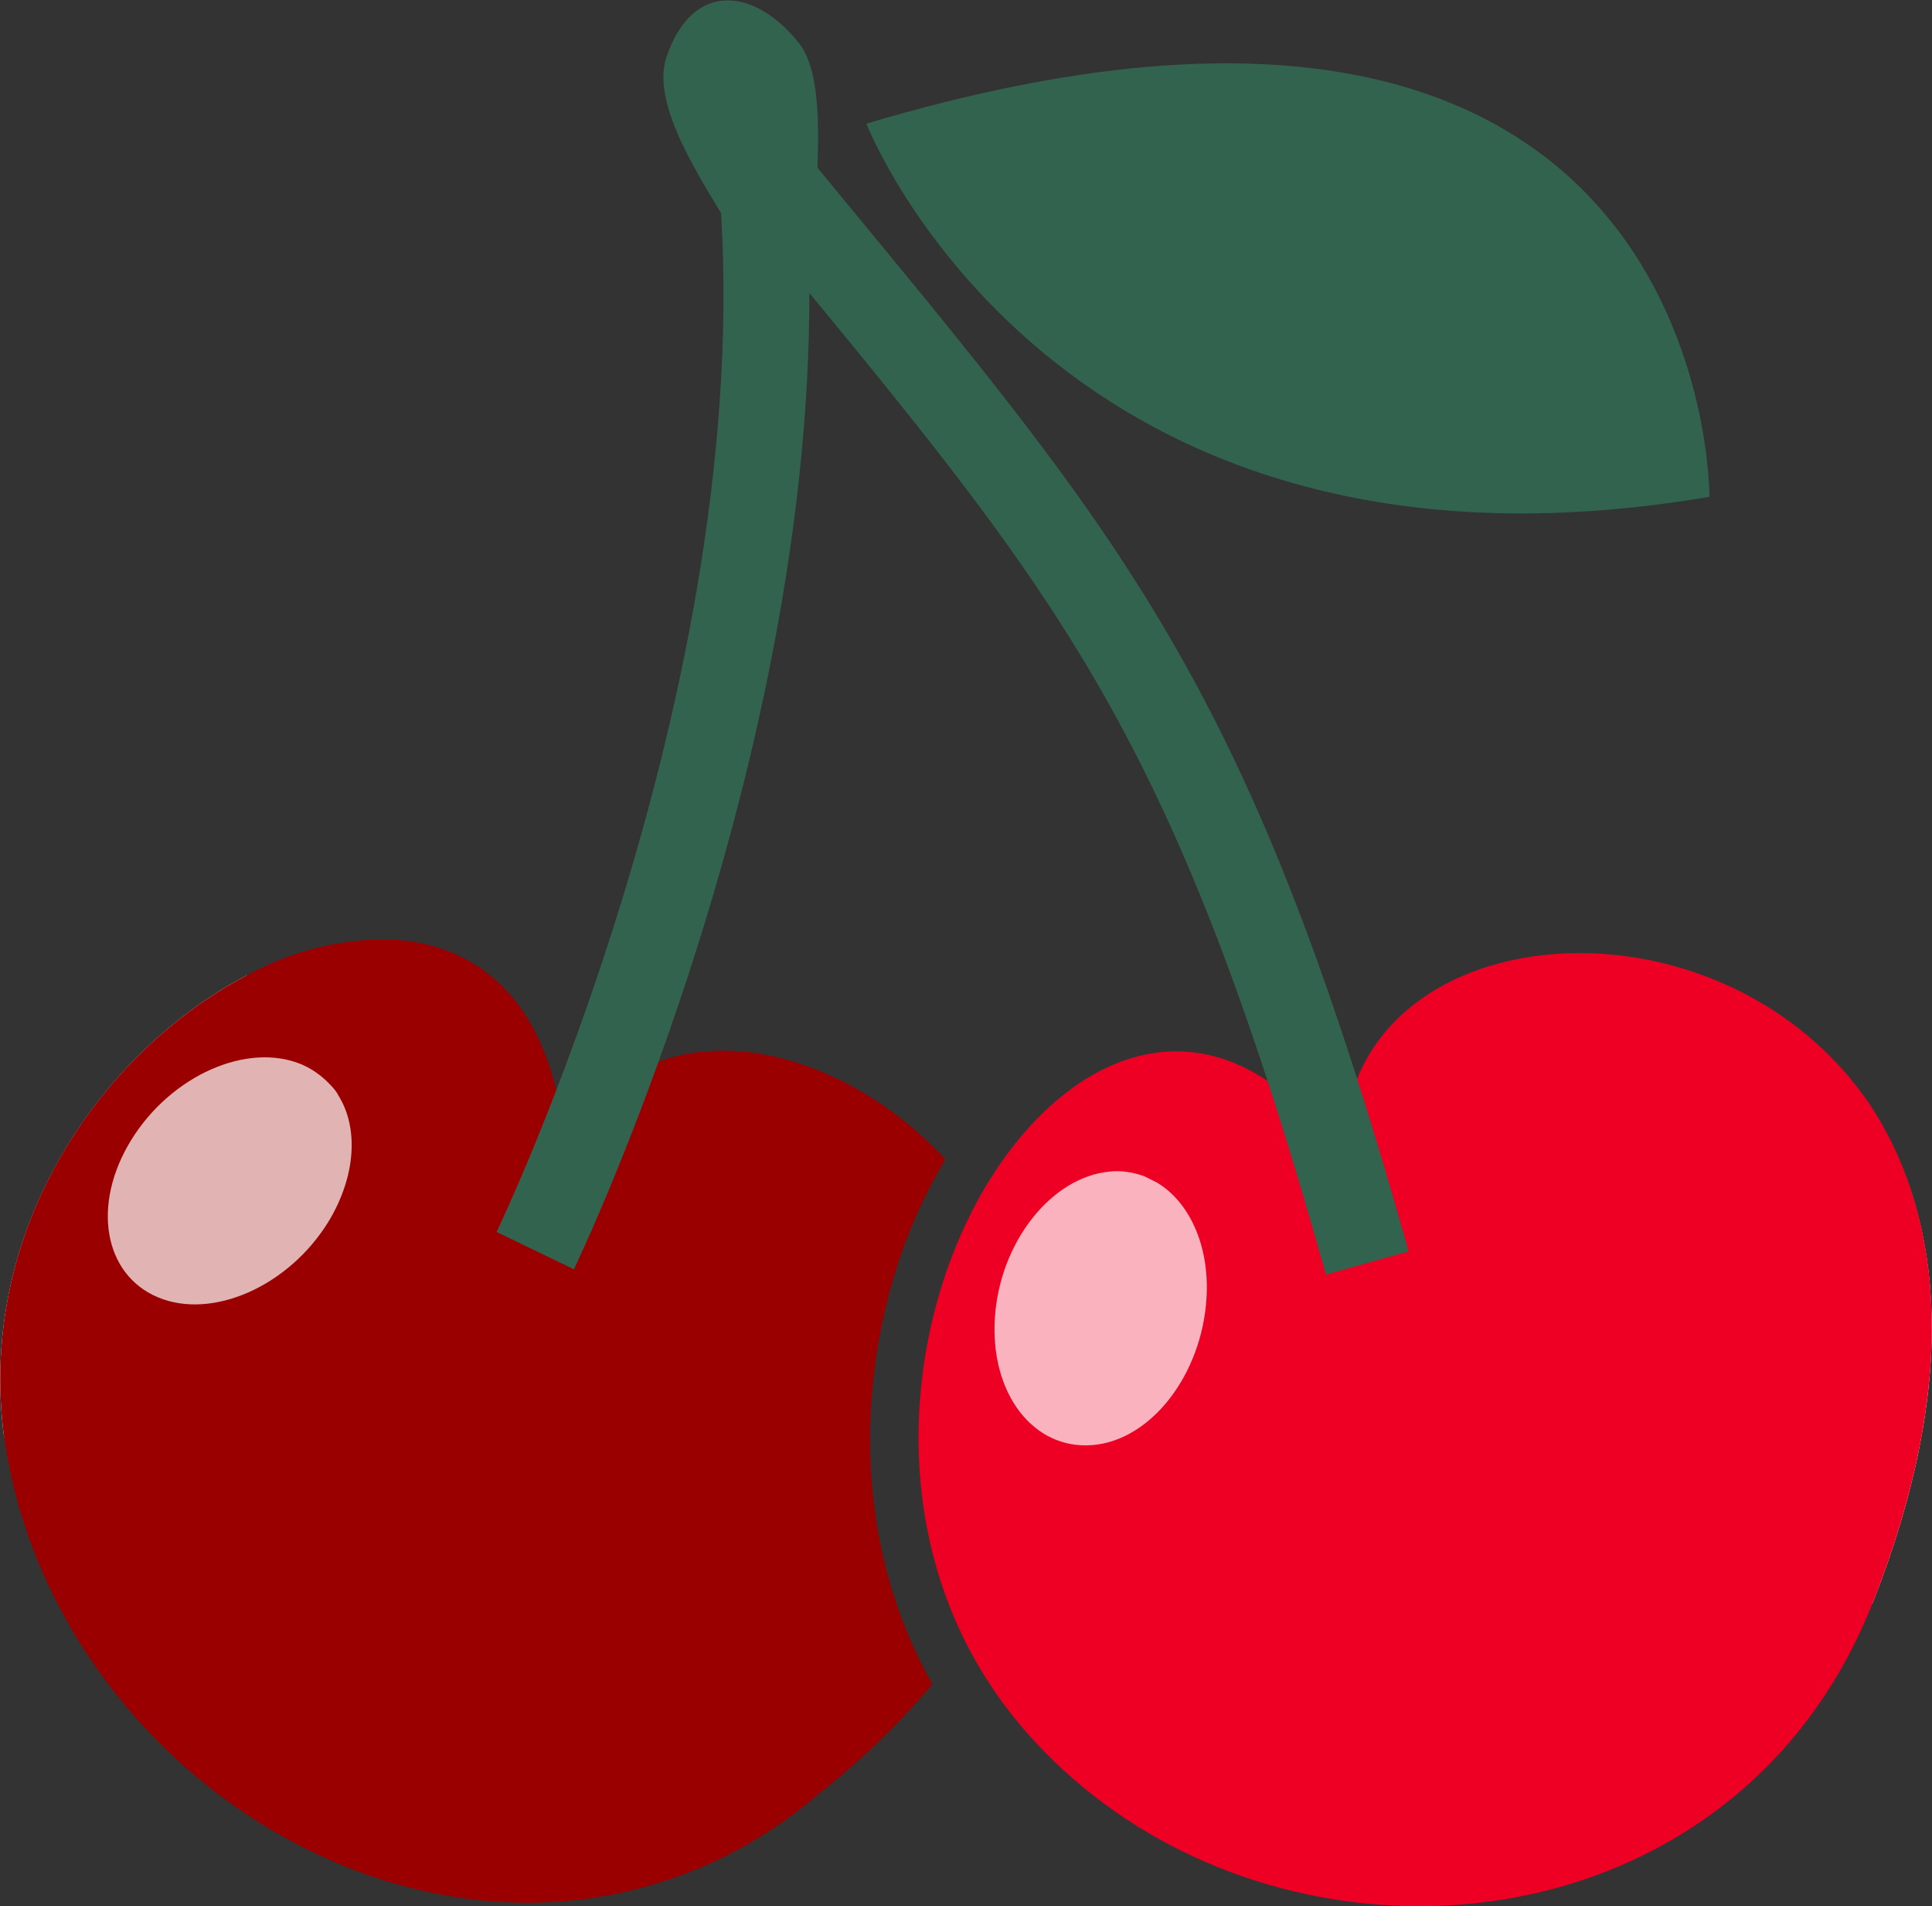 <?xml version="1.0" encoding="utf-8"?>
<!-- Generator: Adobe Illustrator 19.0.0, SVG Export Plug-In . SVG Version: 6.00 Build 0)  -->
<svg version="1.1" id="Layer_1" xmlns="http://www.w3.org/2000/svg" xmlns:xlink="http://www.w3.org/1999/xlink" x="0px" y="0px"
	 width="281.2px" height="277.4px" viewBox="1440.5 241.5 281.2 277.4" style="enable-background:new 1440.5 241.5 281.2 277.4;"
	 xml:space="preserve">
<rect x="1440.5" y="241.5" width="281.2" height="277.4" fill="#333333" stroke="none"/>
<style type="text/css">
	.st0{fill:#FFFFFF;}
	.st1{fill:#9A0000;}
	.st2{fill:#ED0024;}
	.st3{fill:none;stroke:#32634F;stroke-width:12.5;stroke-miterlimit:10;}
	.st4{fill:#32634F;}
	.st5{opacity:0.7;fill:#FFFFFF;enable-background:new    ;}
</style>
<title>CP-Finallogo</title>
<g>
	<g id="Layer_1_1_">
		<path class="st0" d="M1712.4,402.1v72.8h0.6c0.4-1,0.8-2.1,1.2-3.1C1726,440,1722.6,417.1,1712.4,402.1z"/>
		<path class="st0" d="M1441.1,450.7l15.4-29.3l12.1-23l7.9-15C1455.9,394.1,1437,419.9,1441.1,450.7L1441.1,450.7z"/>
		<path class="st1" d="M1576.2,486.6c-5,5.9-10.6,11.3-16.6,16c-11.8,10.2-26.8,15.8-42.3,15.8c-33.5,0-65.9-25.4-74.7-60
			c-0.6-2.5-1.1-5.1-1.5-7.7c-4.1-30.9,14.8-56.6,35.4-67.3c6-3.3,12.7-5.1,19.6-5.2c13.7,0,25,9,26.6,30.3
			c5.1-9.8,13.6-14.1,23-14.1c11,0,23.2,5.9,32.4,15.8c-1.8,3-3.4,6.2-4.8,9.5C1565.9,437.5,1563.3,463.7,1576.2,486.6z"/>
		<path class="st1" d="M1581,480.4c-10.8-21.6-7.7-46.9,1.9-64.4C1594.5,432.3,1598.1,455.9,1581,480.4z"/>
		<path class="st2" d="M1714.2,471.8c-0.4,1.1-0.8,2.1-1.2,3.1c-11.7,29.6-38.6,44-65.9,44c-19.9,0-40.1-7.6-54.7-22.6
			c-4.6-4.7-8.5-10.1-11.4-15.9c-10.8-21.6-7.7-46.9,1.9-64.4c7.1-12.8,17.6-21.5,28.8-21.5c8.2,0,16.8,4.7,24.4,15.9
			c-0.8-19.6,15.6-30.2,34.3-30.2c15.2,0,31.9,7,42.1,21.8C1722.6,417.1,1726,440,1714.2,471.8z"/>
		<path class="st3" d="M1639.5,425.3c-23.8-84.7-41.2-102.3-88.7-160.1"/>
		<path class="st4" d="M1553.7,276.6c4.1-0.9,5.5-2.3,5.6-6.1c0.2-6.5,1.2-18.1-2.5-22.7c-6.4-8.1-15.5-9.2-19.3,2
			c-2.4,7.1,5.5,18.4,9,24.5C1548.5,277.8,1549.3,277.6,1553.7,276.6L1553.7,276.6z"/>
		<path class="st3" d="M1518.4,423.5c0,0,38.7-80.2,33.1-154.2"/>
		<path class="st5" d="M1488.3,419.3c4-6.6,4.4-13.6,1.5-18.3c-0.3-0.6-0.7-1.1-1.2-1.6c-1.2-1.3-2.6-2.3-4.2-3
			c-7.9-3.3-19,1.6-24.8,11s-4,19.6,3.9,22.9C1471.4,433.6,1482.5,428.7,1488.3,419.3z"/>
		<path class="st5" d="M1616.1,430.5c0.5-7.7-2.5-14.1-7.2-16.9c-0.6-0.3-1.2-0.6-1.8-0.9c-1.6-0.6-3.4-0.9-5.1-0.7
			c-8.5,0.8-16,10.3-16.7,21.3c-0.7,11,5.6,19.2,14.2,18.5S1615.4,441.5,1616.1,430.5z"/>
		<path class="st4" d="M1566.6,259.5c0,0,27.4,70.5,122.7,54.3C1689.3,313.9,1690.1,222.6,1566.6,259.5z"/>
	</g>
</g>
</svg>
